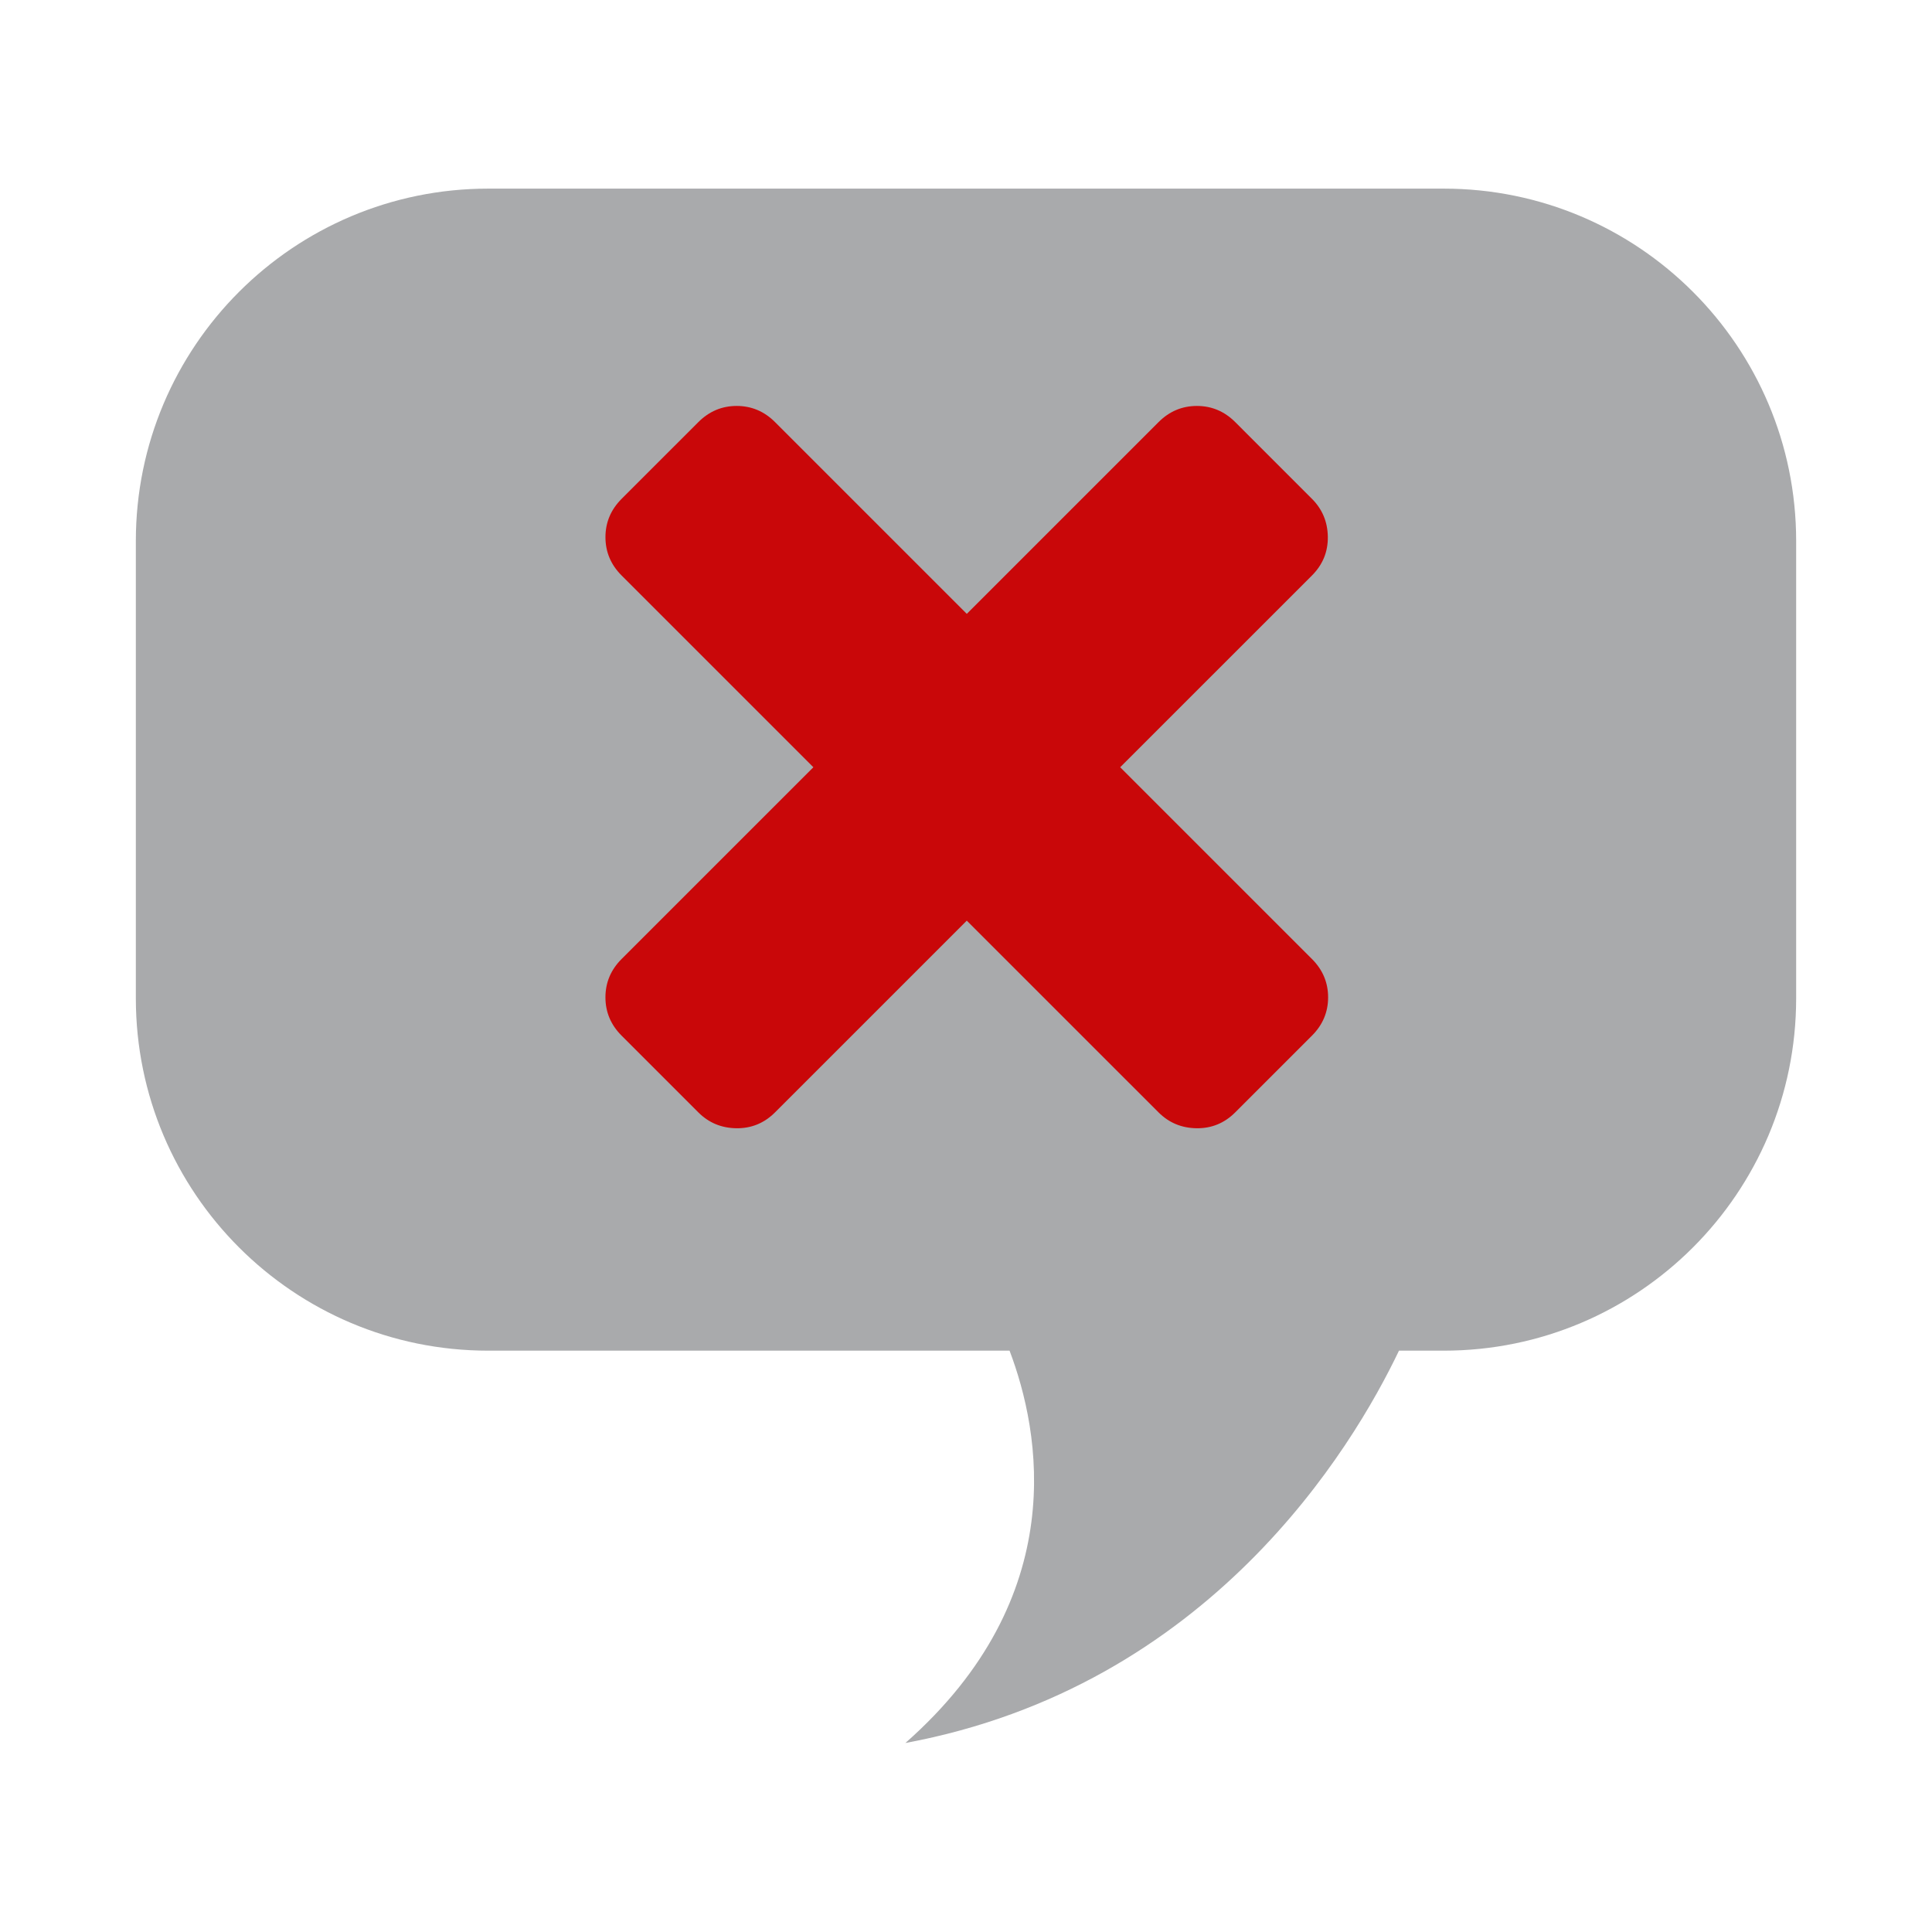 <?xml version="1.0" encoding="UTF-8" standalone="no"?>
<svg
   xmlns:dc="http://purl.org/dc/elements/1.1/"
   xmlns:cc="http://creativecommons.org/ns#"
   xmlns:rdf="http://www.w3.org/1999/02/22-rdf-syntax-ns#"
   xmlns:svg="http://www.w3.org/2000/svg"
   xmlns="http://www.w3.org/2000/svg"
   xmlns:sodipodi="http://sodipodi.sourceforge.net/DTD/sodipodi-0.dtd"
   xmlns:inkscape="http://www.inkscape.org/namespaces/inkscape"
   width="100%"
   height="100%"
   viewBox="0 0 128 128"
   version="1.1"
   xml:space="preserve"
   style="fill-rule:evenodd;clip-rule:evenodd;stroke-linejoin:round;stroke-miterlimit:1.414;"
   id="svg7514"
   inkscape:version="0.91 r13725"
   sodipodi:docname="channel_delete.svg"><defs
     id="defs7531" /><sodipodi:namedview
     pagecolor="#ffffff"
     bordercolor="#666666"
     borderopacity="1"
     objecttolerance="10"
     gridtolerance="10"
     guidetolerance="10"
     inkscape:pageopacity="0"
     inkscape:pageshadow="2"
     inkscape:window-width="1920"
     inkscape:window-height="1017"
     id="namedview7529"
     showgrid="false"
     inkscape:zoom="1.84375"
     inkscape:cx="64"
     inkscape:cy="64"
     inkscape:window-x="-8"
     inkscape:window-y="-8"
     inkscape:window-maximized="1"
     inkscape:current-layer="svg7514" /><g
     transform="matrix(1,0,0,1,-768,-800)"
     id="g7516"><g
       id="channel_delete"
       transform="matrix(1,0,0,1.094,768,362.393)"><rect
         x="0"
         y="400"
         width="128"
         height="117"
         style="fill:none;"
         id="rect7519" /><g
         transform="matrix(1,0,0,0.914,0,399.158)"
         id="g7521"><path
           d="M95.651,13.426L32.347,13.426C19.454,13.426 9,23.88 9,36.774L9,67.073C9,79.97 19.454,90.421 32.347,90.421L66.886,90.421C68.921,95.782 71.005,106.706 59.984,116.416C80.129,112.675 89.59,96.904 92.686,90.421L95.652,90.421C108.545,90.421 119,79.97 119,67.073L119,36.774C119,23.88 108.545,13.426 95.651,13.426Z"
           style="fill:#a9aaac;fill-rule:nonzero;fill-opacity:1"
           id="path7523" /></g><g
         transform="matrix(1,0,0,0.914,0,399.158)"
         id="g7525"><path
           d="M86.919,39.061L74.215,51.764L86.92,64.469C87.634,65.183 87.991,66.031 87.991,67.009C87.991,67.989 87.634,68.835 86.919,69.55L81.837,74.632C81.123,75.346 80.27,75.697 79.277,75.684C78.284,75.671 77.445,75.321 76.756,74.632L64.052,61.928L51.348,74.632C50.633,75.346 49.78,75.697 48.787,75.684C47.795,75.671 46.955,75.321 46.266,74.632L41.184,69.55C40.469,68.835 40.112,67.989 40.112,67.009C40.112,66.03 40.469,65.183 41.184,64.468L53.888,51.764L41.185,39.061C40.47,38.346 40.113,37.5 40.113,36.519C40.113,35.541 40.47,34.694 41.185,33.979L46.267,28.897C46.982,28.182 47.829,27.826 48.807,27.825C49.787,27.825 50.634,28.182 51.349,28.897L64.053,41.601L76.757,28.897C77.471,28.182 78.319,27.826 79.298,27.825C80.277,27.826 81.124,28.182 81.839,28.897L86.92,33.979C87.608,34.667 87.959,35.508 87.972,36.5C87.984,37.493 87.634,38.346 86.919,39.061Z"
           style="fill:rgb(201,7,9);fill-rule:nonzero;"
           id="path7527" /></g></g></g></svg>